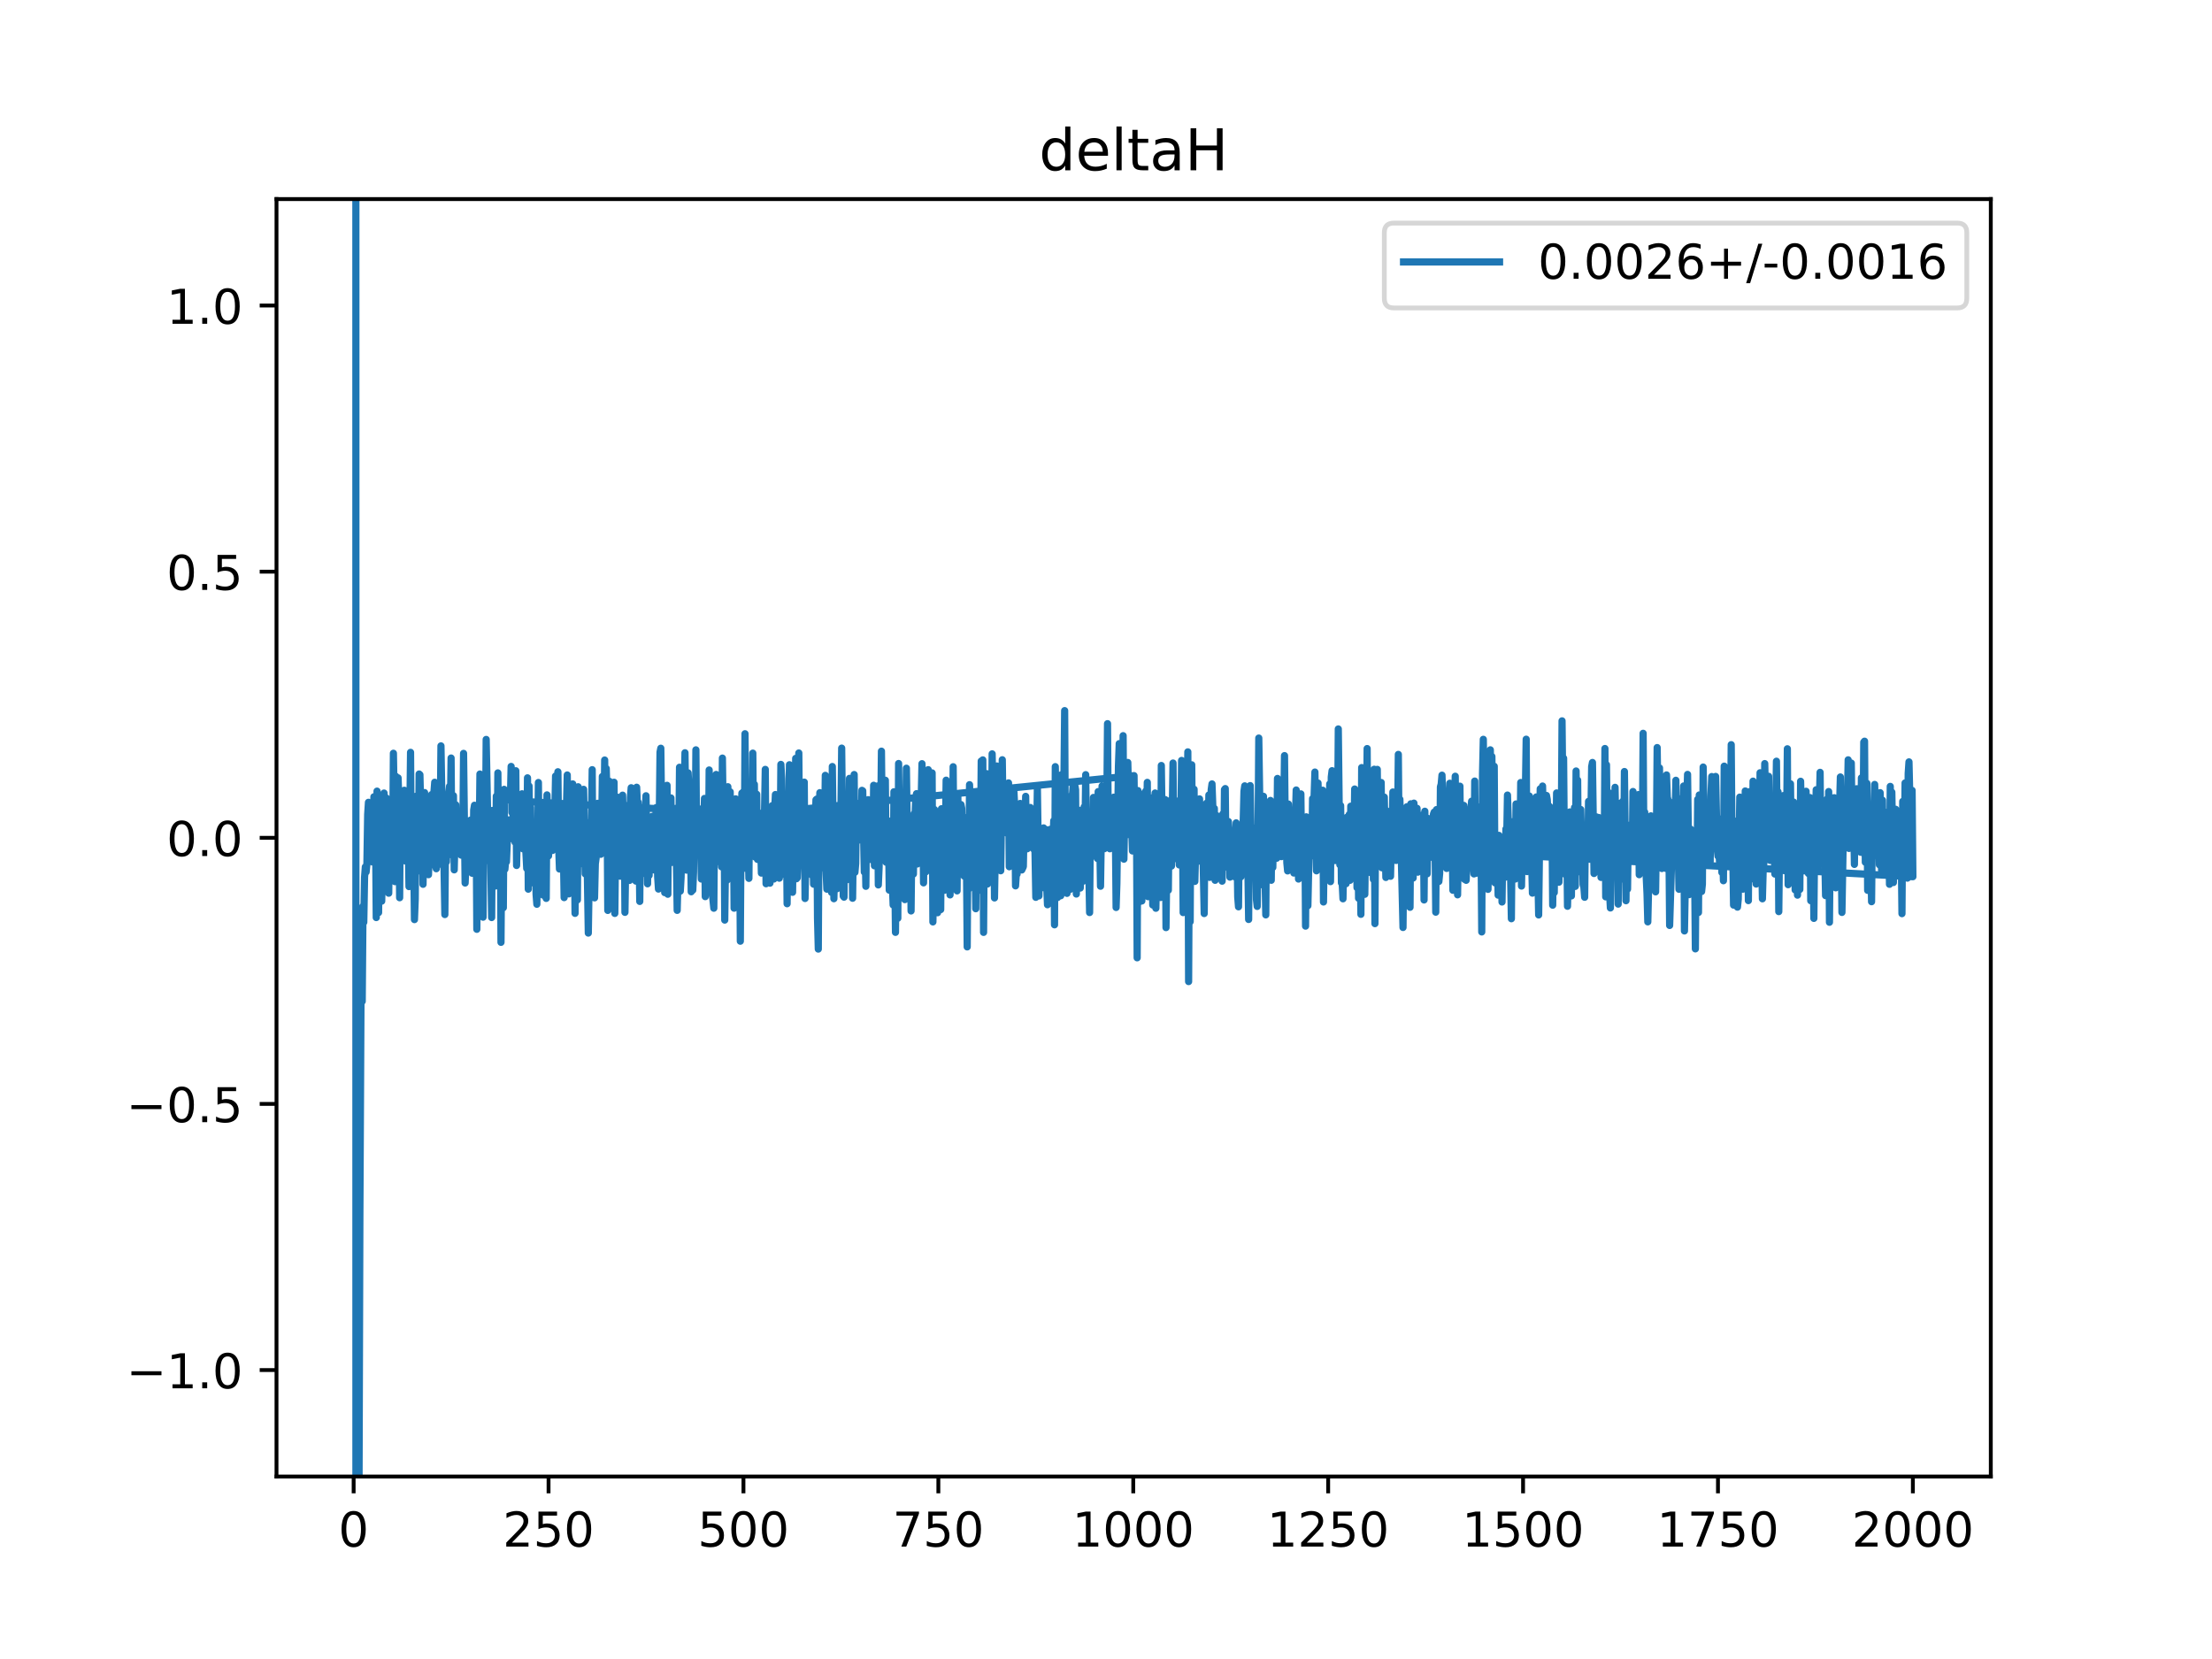 <?xml version="1.0" encoding="utf-8" standalone="no"?>
<!DOCTYPE svg PUBLIC "-//W3C//DTD SVG 1.1//EN"
  "http://www.w3.org/Graphics/SVG/1.1/DTD/svg11.dtd">
<!-- Created with matplotlib (https://matplotlib.org/) -->
<svg height="345.6pt" version="1.1" viewBox="0 0 460.8 345.6" width="460.8pt" xmlns="http://www.w3.org/2000/svg" xmlns:xlink="http://www.w3.org/1999/xlink">
 <defs>
  <style type="text/css">
*{stroke-linecap:butt;stroke-linejoin:round;}
  </style>
 </defs>
 <g id="figure_1">
  <g id="patch_1">
   <path d="M 0 345.6 
L 460.8 345.6 
L 460.8 0 
L 0 0 
z
" style="fill:#ffffff;"/>
  </g>
  <g id="axes_1">
   <g id="patch_2">
    <path d="M 57.6 307.584 
L 414.72 307.584 
L 414.72 41.472 
L 57.6 41.472 
z
" style="fill:#ffffff;"/>
   </g>
   <g id="matplotlib.axis_1">
    <g id="xtick_1">
     <g id="line2d_1">
      <defs>
       <path d="M 0 0 
L 0 3.5 
" id="mdd30f8995c" style="stroke:#000000;stroke-width:0.8;"/>
      </defs>
      <g>
       <use style="stroke:#000000;stroke-width:0.8;" x="73.67" xlink:href="#mdd30f8995c" y="307.584"/>
      </g>
     </g>
     <g id="text_1">
      <!-- 0 -->
      <defs>
       <path d="M 31.781 66.406 
Q 24.172 66.406 20.328 58.906 
Q 16.5 51.422 16.5 36.375 
Q 16.5 21.391 20.328 13.891 
Q 24.172 6.391 31.781 6.391 
Q 39.453 6.391 43.281 13.891 
Q 47.125 21.391 47.125 36.375 
Q 47.125 51.422 43.281 58.906 
Q 39.453 66.406 31.781 66.406 
z
M 31.781 74.219 
Q 44.047 74.219 50.516 64.516 
Q 56.984 54.828 56.984 36.375 
Q 56.984 17.969 50.516 8.266 
Q 44.047 -1.422 31.781 -1.422 
Q 19.531 -1.422 13.062 8.266 
Q 6.594 17.969 6.594 36.375 
Q 6.594 54.828 13.062 64.516 
Q 19.531 74.219 31.781 74.219 
z
" id="DejaVuSans-48"/>
      </defs>
      <g transform="translate(70.489 322.182)scale(0.1 -0.1)">
       <use xlink:href="#DejaVuSans-48"/>
      </g>
     </g>
    </g>
    <g id="xtick_2">
     <g id="line2d_2">
      <g>
       <use style="stroke:#000000;stroke-width:0.8;" x="114.272" xlink:href="#mdd30f8995c" y="307.584"/>
      </g>
     </g>
     <g id="text_2">
      <!-- 250 -->
      <defs>
       <path d="M 19.188 8.297 
L 53.609 8.297 
L 53.609 0 
L 7.328 0 
L 7.328 8.297 
Q 12.938 14.109 22.625 23.891 
Q 32.328 33.688 34.812 36.531 
Q 39.547 41.844 41.422 45.531 
Q 43.312 49.219 43.312 52.781 
Q 43.312 58.594 39.234 62.25 
Q 35.156 65.922 28.609 65.922 
Q 23.969 65.922 18.812 64.312 
Q 13.672 62.703 7.812 59.422 
L 7.812 69.391 
Q 13.766 71.781 18.938 73 
Q 24.125 74.219 28.422 74.219 
Q 39.75 74.219 46.484 68.547 
Q 53.219 62.891 53.219 53.422 
Q 53.219 48.922 51.531 44.891 
Q 49.859 40.875 45.406 35.406 
Q 44.188 33.984 37.641 27.219 
Q 31.109 20.453 19.188 8.297 
z
" id="DejaVuSans-50"/>
       <path d="M 10.797 72.906 
L 49.516 72.906 
L 49.516 64.594 
L 19.828 64.594 
L 19.828 46.734 
Q 21.969 47.469 24.109 47.828 
Q 26.266 48.188 28.422 48.188 
Q 40.625 48.188 47.75 41.5 
Q 54.891 34.812 54.891 23.391 
Q 54.891 11.625 47.562 5.094 
Q 40.234 -1.422 26.906 -1.422 
Q 22.312 -1.422 17.547 -0.641 
Q 12.797 0.141 7.719 1.703 
L 7.719 11.625 
Q 12.109 9.234 16.797 8.062 
Q 21.484 6.891 26.703 6.891 
Q 35.156 6.891 40.078 11.328 
Q 45.016 15.766 45.016 23.391 
Q 45.016 31 40.078 35.438 
Q 35.156 39.891 26.703 39.891 
Q 22.75 39.891 18.812 39.016 
Q 14.891 38.141 10.797 36.281 
z
" id="DejaVuSans-53"/>
      </defs>
      <g transform="translate(104.729 322.182)scale(0.1 -0.1)">
       <use xlink:href="#DejaVuSans-50"/>
       <use x="63.623" xlink:href="#DejaVuSans-53"/>
       <use x="127.246" xlink:href="#DejaVuSans-48"/>
      </g>
     </g>
    </g>
    <g id="xtick_3">
     <g id="line2d_3">
      <g>
       <use style="stroke:#000000;stroke-width:0.8;" x="154.875" xlink:href="#mdd30f8995c" y="307.584"/>
      </g>
     </g>
     <g id="text_3">
      <!-- 500 -->
      <g transform="translate(145.331 322.182)scale(0.1 -0.1)">
       <use xlink:href="#DejaVuSans-53"/>
       <use x="63.623" xlink:href="#DejaVuSans-48"/>
       <use x="127.246" xlink:href="#DejaVuSans-48"/>
      </g>
     </g>
    </g>
    <g id="xtick_4">
     <g id="line2d_4">
      <g>
       <use style="stroke:#000000;stroke-width:0.8;" x="195.477" xlink:href="#mdd30f8995c" y="307.584"/>
      </g>
     </g>
     <g id="text_4">
      <!-- 750 -->
      <defs>
       <path d="M 8.203 72.906 
L 55.078 72.906 
L 55.078 68.703 
L 28.609 0 
L 18.312 0 
L 43.219 64.594 
L 8.203 64.594 
z
" id="DejaVuSans-55"/>
      </defs>
      <g transform="translate(185.933 322.182)scale(0.1 -0.1)">
       <use xlink:href="#DejaVuSans-55"/>
       <use x="63.623" xlink:href="#DejaVuSans-53"/>
       <use x="127.246" xlink:href="#DejaVuSans-48"/>
      </g>
     </g>
    </g>
    <g id="xtick_5">
     <g id="line2d_5">
      <g>
       <use style="stroke:#000000;stroke-width:0.8;" x="236.079" xlink:href="#mdd30f8995c" y="307.584"/>
      </g>
     </g>
     <g id="text_5">
      <!-- 1000 -->
      <defs>
       <path d="M 12.406 8.297 
L 28.516 8.297 
L 28.516 63.922 
L 10.984 60.406 
L 10.984 69.391 
L 28.422 72.906 
L 38.281 72.906 
L 38.281 8.297 
L 54.391 8.297 
L 54.391 0 
L 12.406 0 
z
" id="DejaVuSans-49"/>
      </defs>
      <g transform="translate(223.354 322.182)scale(0.1 -0.1)">
       <use xlink:href="#DejaVuSans-49"/>
       <use x="63.623" xlink:href="#DejaVuSans-48"/>
       <use x="127.246" xlink:href="#DejaVuSans-48"/>
       <use x="190.869" xlink:href="#DejaVuSans-48"/>
      </g>
     </g>
    </g>
    <g id="xtick_6">
     <g id="line2d_6">
      <g>
       <use style="stroke:#000000;stroke-width:0.8;" x="276.681" xlink:href="#mdd30f8995c" y="307.584"/>
      </g>
     </g>
     <g id="text_6">
      <!-- 1250 -->
      <g transform="translate(263.956 322.182)scale(0.1 -0.1)">
       <use xlink:href="#DejaVuSans-49"/>
       <use x="63.623" xlink:href="#DejaVuSans-50"/>
       <use x="127.246" xlink:href="#DejaVuSans-53"/>
       <use x="190.869" xlink:href="#DejaVuSans-48"/>
      </g>
     </g>
    </g>
    <g id="xtick_7">
     <g id="line2d_7">
      <g>
       <use style="stroke:#000000;stroke-width:0.8;" x="317.283" xlink:href="#mdd30f8995c" y="307.584"/>
      </g>
     </g>
     <g id="text_7">
      <!-- 1500 -->
      <g transform="translate(304.558 322.182)scale(0.1 -0.1)">
       <use xlink:href="#DejaVuSans-49"/>
       <use x="63.623" xlink:href="#DejaVuSans-53"/>
       <use x="127.246" xlink:href="#DejaVuSans-48"/>
       <use x="190.869" xlink:href="#DejaVuSans-48"/>
      </g>
     </g>
    </g>
    <g id="xtick_8">
     <g id="line2d_8">
      <g>
       <use style="stroke:#000000;stroke-width:0.8;" x="357.885" xlink:href="#mdd30f8995c" y="307.584"/>
      </g>
     </g>
     <g id="text_8">
      <!-- 1750 -->
      <g transform="translate(345.16 322.182)scale(0.1 -0.1)">
       <use xlink:href="#DejaVuSans-49"/>
       <use x="63.623" xlink:href="#DejaVuSans-55"/>
       <use x="127.246" xlink:href="#DejaVuSans-53"/>
       <use x="190.869" xlink:href="#DejaVuSans-48"/>
      </g>
     </g>
    </g>
    <g id="xtick_9">
     <g id="line2d_9">
      <g>
       <use style="stroke:#000000;stroke-width:0.8;" x="398.487" xlink:href="#mdd30f8995c" y="307.584"/>
      </g>
     </g>
     <g id="text_9">
      <!-- 2000 -->
      <g transform="translate(385.762 322.182)scale(0.1 -0.1)">
       <use xlink:href="#DejaVuSans-50"/>
       <use x="63.623" xlink:href="#DejaVuSans-48"/>
       <use x="127.246" xlink:href="#DejaVuSans-48"/>
       <use x="190.869" xlink:href="#DejaVuSans-48"/>
      </g>
     </g>
    </g>
   </g>
   <g id="matplotlib.axis_2">
    <g id="ytick_1">
     <g id="line2d_10">
      <defs>
       <path d="M 0 0 
L -3.5 0 
" id="me26373d9a5" style="stroke:#000000;stroke-width:0.8;"/>
      </defs>
      <g>
       <use style="stroke:#000000;stroke-width:0.8;" x="57.6" xlink:href="#me26373d9a5" y="285.408"/>
      </g>
     </g>
     <g id="text_10">
      <!-- −1.0 -->
      <defs>
       <path d="M 10.594 35.5 
L 73.188 35.5 
L 73.188 27.203 
L 10.594 27.203 
z
" id="DejaVuSans-8722"/>
       <path d="M 10.688 12.406 
L 21 12.406 
L 21 0 
L 10.688 0 
z
" id="DejaVuSans-46"/>
      </defs>
      <g transform="translate(26.317 289.207)scale(0.1 -0.1)">
       <use xlink:href="#DejaVuSans-8722"/>
       <use x="83.789" xlink:href="#DejaVuSans-49"/>
       <use x="147.412" xlink:href="#DejaVuSans-46"/>
       <use x="179.199" xlink:href="#DejaVuSans-48"/>
      </g>
     </g>
    </g>
    <g id="ytick_2">
     <g id="line2d_11">
      <g>
       <use style="stroke:#000000;stroke-width:0.8;" x="57.6" xlink:href="#me26373d9a5" y="229.968"/>
      </g>
     </g>
     <g id="text_11">
      <!-- −0.5 -->
      <g transform="translate(26.317 233.767)scale(0.1 -0.1)">
       <use xlink:href="#DejaVuSans-8722"/>
       <use x="83.789" xlink:href="#DejaVuSans-48"/>
       <use x="147.412" xlink:href="#DejaVuSans-46"/>
       <use x="179.199" xlink:href="#DejaVuSans-53"/>
      </g>
     </g>
    </g>
    <g id="ytick_3">
     <g id="line2d_12">
      <g>
       <use style="stroke:#000000;stroke-width:0.8;" x="57.6" xlink:href="#me26373d9a5" y="174.528"/>
      </g>
     </g>
     <g id="text_12">
      <!-- 0.0 -->
      <g transform="translate(34.697 178.327)scale(0.1 -0.1)">
       <use xlink:href="#DejaVuSans-48"/>
       <use x="63.623" xlink:href="#DejaVuSans-46"/>
       <use x="95.41" xlink:href="#DejaVuSans-48"/>
      </g>
     </g>
    </g>
    <g id="ytick_4">
     <g id="line2d_13">
      <g>
       <use style="stroke:#000000;stroke-width:0.8;" x="57.6" xlink:href="#me26373d9a5" y="119.088"/>
      </g>
     </g>
     <g id="text_13">
      <!-- 0.5 -->
      <g transform="translate(34.697 122.887)scale(0.1 -0.1)">
       <use xlink:href="#DejaVuSans-48"/>
       <use x="63.623" xlink:href="#DejaVuSans-46"/>
       <use x="95.41" xlink:href="#DejaVuSans-53"/>
      </g>
     </g>
    </g>
    <g id="ytick_5">
     <g id="line2d_14">
      <g>
       <use style="stroke:#000000;stroke-width:0.8;" x="57.6" xlink:href="#me26373d9a5" y="63.648"/>
      </g>
     </g>
     <g id="text_14">
      <!-- 1.0 -->
      <g transform="translate(34.697 67.447)scale(0.1 -0.1)">
       <use xlink:href="#DejaVuSans-49"/>
       <use x="63.623" xlink:href="#DejaVuSans-46"/>
       <use x="95.41" xlink:href="#DejaVuSans-48"/>
      </g>
     </g>
    </g>
   </g>
   <g id="line2d_15">
    <path clip-path="url(#p670edfc80f)" d="M 74.134 -1 
L 74.146 346.6 
M 74.675 346.6 
L 74.97 252.919 
L 75.294 189.933 
L 75.457 208.602 
L 75.619 188.786 
L 75.782 192.121 
L 75.944 182.757 
L 76.106 180.58 
L 76.269 181.662 
L 76.431 180.03 
L 76.594 169.663 
L 76.756 167.137 
L 76.918 175.449 
L 77.243 171.784 
L 77.406 171.055 
L 77.568 179.552 
L 77.731 175.04 
L 77.893 165.985 
L 78.055 173.037 
L 78.218 171.375 
L 78.38 191.144 
L 78.543 164.808 
L 78.867 190.11 
L 79.03 170.811 
L 79.192 172.307 
L 79.355 166.038 
L 79.517 187.729 
L 80.004 165.207 
L 80.329 183.307 
L 80.491 166.242 
L 80.654 183.564 
L 80.816 171.523 
L 80.979 186.072 
L 81.141 172.574 
L 81.304 180.421 
L 81.466 177.674 
L 81.628 169.804 
L 81.791 177.96 
L 81.953 156.916 
L 82.116 166.76 
L 82.278 183.66 
L 82.44 161.708 
L 82.603 174.31 
L 82.765 175.636 
L 82.928 162.043 
L 83.09 166.802 
L 83.252 187.015 
L 83.415 165.286 
L 83.577 172.709 
L 83.74 171.801 
L 83.902 178.785 
L 84.064 174.247 
L 84.227 164.626 
L 84.389 179.344 
L 84.552 173.246 
L 84.714 177.288 
L 84.877 172.035 
L 85.039 175.011 
L 85.201 184.694 
L 85.526 156.727 
L 85.689 181.073 
L 85.851 175.738 
L 86.013 179.856 
L 86.176 177.937 
L 86.338 191.568 
L 86.501 187.288 
L 86.663 165.875 
L 87.15 181.44 
L 87.313 161.239 
L 87.475 161.386 
L 87.637 167.902 
L 87.8 180.573 
L 87.962 166.854 
L 88.125 184.217 
L 88.449 165.107 
L 88.612 176.716 
L 88.774 176.807 
L 88.937 178.069 
L 89.099 169.131 
L 89.262 182.214 
L 89.586 172.712 
L 89.749 179.468 
L 89.911 165.522 
L 90.074 169.045 
L 90.236 180.181 
L 90.398 165.052 
L 90.561 162.958 
L 90.723 165.715 
L 90.886 180.971 
L 91.048 177.467 
L 91.21 180.203 
L 91.373 169.996 
L 91.535 174.219 
L 91.698 171.736 
L 91.86 155.381 
L 92.185 173.848 
L 92.347 171.834 
L 92.672 190.517 
L 92.835 172.075 
L 92.997 179.525 
L 93.159 171.83 
L 93.322 177.989 
L 93.484 165.342 
L 93.647 163.799 
L 93.809 169.823 
L 93.971 157.911 
L 94.134 178.094 
L 94.459 165.751 
L 94.621 181.204 
L 94.946 167.657 
L 95.108 173.226 
L 95.271 174.818 
L 95.433 172.586 
L 95.595 176.462 
L 95.758 171.796 
L 96.083 178.145 
L 96.245 174.332 
L 96.408 174.716 
L 96.57 156.943 
L 96.895 183.948 
L 97.22 176.631 
L 97.382 173.402 
L 97.544 173.202 
L 97.707 180.484 
L 97.869 178.154 
L 98.032 170.839 
L 98.194 173.901 
L 98.356 181.914 
L 98.519 181.115 
L 98.681 168.725 
L 98.844 167.747 
L 99.006 174.714 
L 99.168 168.003 
L 99.331 193.589 
L 99.493 173.138 
L 99.656 171.713 
L 99.818 175.769 
L 99.98 161.245 
L 100.305 185.078 
L 100.468 180.61 
L 100.63 191.069 
L 100.793 171.196 
L 100.955 171.008 
L 101.117 175.994 
L 101.28 154.038 
L 101.605 170.863 
L 101.767 169.366 
L 101.929 179.402 
L 102.092 170.201 
L 102.417 191.139 
L 102.579 168.829 
L 102.904 179.14 
L 103.066 172.866 
L 103.229 184.563 
L 103.391 165.856 
L 103.553 178.537 
L 103.716 161.011 
L 103.878 179.451 
L 104.041 184.057 
L 104.203 166.172 
L 104.366 196.304 
L 104.528 175.157 
L 104.69 177.853 
L 104.853 189.093 
L 105.015 164.435 
L 105.178 181.083 
L 105.34 179.281 
L 105.502 179.53 
L 105.827 171.755 
L 105.99 170.8 
L 106.152 174.723 
L 236.241 161.577 
L 236.404 175.702 
L 236.566 175.569 
L 236.728 164.728 
L 236.891 199.529 
L 237.053 164.688 
L 237.378 187.855 
L 237.54 174.36 
L 237.703 187.341 
L 237.865 187.688 
L 238.19 165.374 
L 238.353 172.824 
L 238.677 164.813 
L 238.84 171.636 
L 239.002 162.982 
L 239.165 186.796 
L 239.489 177.501 
L 239.652 186.505 
L 239.814 181.304 
L 239.977 171.383 
L 240.139 188.531 
L 240.301 166.051 
L 240.464 178.393 
L 240.626 165.198 
L 240.789 189.207 
L 241.113 172.807 
L 241.438 182.992 
L 241.601 167.308 
L 241.763 186.96 
L 241.926 159.465 
L 242.25 183.482 
L 242.413 183.587 
L 242.575 180.709 
L 242.738 166.57 
L 242.9 193.237 
L 243.062 180.538 
L 243.225 185.188 
L 243.387 185.442 
L 243.55 169.788 
L 243.712 166.796 
L 243.874 167.908 
L 244.037 180.42 
L 244.362 158.952 
L 244.524 177.07 
L 244.686 176.192 
L 244.849 169.113 
L 245.011 176.878 
L 245.174 178.938 
L 245.336 166.881 
L 245.661 180.18 
L 245.823 178.886 
L 245.986 172.369 
L 246.148 158.414 
L 246.311 168.354 
L 246.473 190.112 
L 246.635 172.631 
L 246.798 185.314 
L 246.96 186.264 
L 247.123 168.55 
L 247.285 168.32 
L 247.447 156.628 
L 247.61 204.48 
L 247.772 171.375 
L 247.935 192.004 
L 248.097 160.674 
L 248.259 159.321 
L 248.422 177.497 
L 248.747 164.415 
L 248.909 183.614 
L 249.071 177.155 
L 249.234 178.921 
L 249.396 168.522 
L 249.559 179.422 
L 249.884 166.422 
L 250.046 171.916 
L 250.208 169.899 
L 250.371 177.096 
L 250.533 174.618 
L 250.858 190.307 
L 251.02 170.668 
L 251.345 167.324 
L 251.508 169.161 
L 251.67 174.867 
L 251.832 165.607 
L 251.995 182.774 
L 252.32 164.508 
L 252.482 163.305 
L 252.807 172.254 
L 252.969 168.406 
L 253.132 183.383 
L 253.457 169.907 
L 253.619 177.146 
L 253.781 178.016 
L 253.944 176.785 
L 254.106 173.261 
L 254.431 176.18 
L 254.593 183.565 
L 254.756 169.534 
L 254.918 180.79 
L 255.081 164.471 
L 255.243 164.275 
L 255.405 179.645 
L 255.568 174.392 
L 255.73 177.474 
L 255.893 171.138 
L 256.055 173.191 
L 256.217 182.724 
L 256.38 174.172 
L 256.542 175.656 
L 256.705 178.472 
L 256.867 174.497 
L 257.029 175.703 
L 257.192 182.645 
L 257.354 179.005 
L 257.517 171.415 
L 257.679 175.257 
L 257.842 186.862 
L 258.004 188.905 
L 258.166 172.603 
L 258.491 182.666 
L 258.654 174.474 
L 258.816 177.861 
L 259.141 164.837 
L 259.303 163.708 
L 259.466 165.593 
L 259.628 175.071 
L 259.79 169.354 
L 260.115 191.542 
L 260.278 168.985 
L 260.44 163.655 
L 260.765 182.719 
L 260.927 172.79 
L 261.09 172.481 
L 261.415 178.733 
L 261.577 177.58 
L 261.739 187.398 
L 261.902 188.825 
L 262.064 176.459 
L 262.227 153.75 
L 262.551 174.393 
L 262.714 171.746 
L 262.876 183.907 
L 263.039 184.346 
L 263.201 165.885 
L 263.688 190.585 
L 263.851 167.881 
L 264.013 167.651 
L 264.175 179.73 
L 264.5 172.902 
L 264.663 166.75 
L 264.825 183.378 
L 264.988 168.638 
L 265.15 180.703 
L 265.312 172.544 
L 265.475 172.705 
L 265.637 168.824 
L 265.962 178.783 
L 266.124 162.165 
L 266.287 171.667 
L 266.449 170.282 
L 266.612 174.834 
L 266.774 164.09 
L 266.936 178.453 
L 267.099 170.401 
L 267.261 174.416 
L 267.424 169.76 
L 267.586 157.409 
L 267.748 173.441 
L 267.911 169.147 
L 268.073 179.73 
L 268.236 181.429 
L 268.398 167.499 
L 268.723 176.109 
L 268.885 177.23 
L 269.048 177.494 
L 269.21 175.526 
L 269.373 176.57 
L 269.535 181.871 
L 270.022 164.572 
L 270.347 173.439 
L 270.509 183.123 
L 270.672 170.23 
L 270.834 173.961 
L 270.997 165.381 
L 271.159 180.484 
L 271.321 174.147 
L 271.484 174.494 
L 271.646 180.947 
L 271.809 170.274 
L 271.971 192.931 
L 272.133 170.161 
L 272.296 171.512 
L 272.458 188.673 
L 272.783 173.428 
L 272.946 174.48 
L 273.108 174.695 
L 273.27 178.289 
L 273.433 166.373 
L 273.595 170.595 
L 273.92 160.833 
L 274.245 181.409 
L 274.407 175.946 
L 274.57 163.126 
L 274.732 171.128 
L 274.894 172.609 
L 275.057 176.336 
L 275.219 166.489 
L 275.382 172.005 
L 275.544 164.621 
L 275.706 187.902 
L 275.869 175.742 
L 276.031 174.295 
L 276.356 180.762 
L 276.519 168.491 
L 276.681 167.643 
L 276.843 176.023 
L 277.006 163.307 
L 277.168 183.662 
L 277.331 161.858 
L 277.493 160.546 
L 277.655 164.06 
L 277.818 161.274 
L 278.143 179.271 
L 278.467 170.174 
L 278.63 173.627 
L 278.792 151.855 
L 279.117 180.15 
L 279.279 167.819 
L 279.442 183.93 
L 279.604 183.965 
L 279.767 187.236 
L 279.929 178.803 
L 280.091 180.806 
L 280.254 170.846 
L 280.416 184.088 
L 280.579 170.256 
L 280.741 174.317 
L 280.904 173.036 
L 281.066 169.684 
L 281.228 183.39 
L 281.391 167.943 
L 281.553 181.091 
L 282.04 176.722 
L 282.203 164.366 
L 282.365 172.77 
L 282.528 164.861 
L 282.69 184.913 
L 282.852 167.817 
L 283.015 187.125 
L 283.177 165.33 
L 283.502 190.472 
L 283.664 159.901 
L 283.827 175.75 
L 283.989 164.323 
L 284.314 186.301 
L 284.477 174.736 
L 284.639 174.833 
L 284.801 155.938 
L 284.964 179.559 
L 285.126 173.2 
L 285.451 181.767 
L 285.613 173.924 
L 285.776 178.601 
L 285.938 164.076 
L 286.101 183.185 
L 286.263 160.249 
L 286.425 192.409 
L 286.588 167.853 
L 286.75 175.616 
L 286.913 160.279 
L 287.075 176.064 
L 287.4 167.943 
L 287.562 175.089 
L 287.725 163.003 
L 287.887 180.781 
L 288.05 174.611 
L 288.212 179.753 
L 288.374 166.056 
L 288.699 182.79 
L 288.862 168.91 
L 289.024 177.127 
L 289.186 170.1 
L 289.349 180.903 
L 289.511 180.926 
L 289.674 182.547 
L 289.836 174.38 
L 289.998 174.843 
L 290.161 164.989 
L 290.323 165.493 
L 290.648 174.659 
L 290.81 179.25 
L 291.135 172.182 
L 291.298 157.157 
L 291.46 175.774 
L 291.622 166.507 
L 292.272 193.213 
L 292.435 176.73 
L 292.597 183.214 
L 292.759 171.118 
L 292.922 181.548 
L 293.084 168.058 
L 293.247 173.218 
L 293.409 168.248 
L 293.571 170.15 
L 293.734 189.009 
L 293.896 167.447 
L 294.059 180.292 
L 294.221 176.461 
L 294.383 182.913 
L 294.546 167.307 
L 294.871 179.404 
L 295.033 179.146 
L 295.195 168.387 
L 295.358 181.689 
L 295.52 178.945 
L 295.683 171.578 
L 295.845 177.29 
L 296.008 171.705 
L 296.17 178.933 
L 296.495 169.661 
L 296.657 187.476 
L 296.82 168.997 
L 296.982 179.721 
L 297.144 171.202 
L 297.307 182.03 
L 297.469 170.49 
L 297.632 177.647 
L 297.956 173.791 
L 298.119 176.806 
L 298.281 170.862 
L 298.444 178.633 
L 298.606 169.609 
L 298.768 169.177 
L 298.931 173.537 
L 299.093 190.022 
L 299.256 168.653 
L 299.418 179.877 
L 299.743 183.628 
L 299.905 181.949 
L 300.068 163.92 
L 300.23 163.341 
L 300.393 161.482 
L 300.717 171.511 
L 300.88 175.39 
L 301.042 175.412 
L 301.205 170.903 
L 301.367 180.913 
L 301.529 179.862 
L 301.692 169.678 
L 301.854 167.862 
L 302.017 163.168 
L 302.341 178.194 
L 302.504 174.859 
L 302.666 185.465 
L 303.153 161.702 
L 303.316 176.138 
L 303.478 164.946 
L 303.641 186.409 
L 303.803 174.041 
L 303.966 181.9 
L 304.128 163.776 
L 304.29 178.276 
L 304.453 179.055 
L 304.615 171.121 
L 304.778 180.152 
L 304.94 167.777 
L 305.102 183.192 
L 305.265 171.462 
L 305.427 183.384 
L 305.59 179.446 
L 305.914 169.374 
L 306.077 168.618 
L 306.239 178.197 
L 306.402 168.78 
L 306.564 166.902 
L 306.889 179.544 
L 307.051 182.053 
L 307.214 162.709 
L 307.376 178.504 
L 307.539 181.912 
L 307.701 177.317 
L 307.863 176.001 
L 308.026 175.601 
L 308.351 168.041 
L 308.513 174.468 
L 308.675 194.141 
L 308.838 161.127 
L 309 154.014 
L 309.163 167.013 
L 309.325 162.856 
L 309.65 176.769 
L 309.812 178.647 
L 309.975 185.269 
L 310.462 156.204 
L 310.624 167.921 
L 310.787 157.588 
L 310.949 173.986 
L 311.112 178.137 
L 311.274 159.626 
L 311.436 183.919 
L 311.599 175.333 
L 311.761 180.13 
L 311.924 175.131 
L 312.086 186.47 
L 312.248 174.022 
L 312.411 186.533 
L 312.573 186.343 
L 312.736 179.351 
L 312.898 187.905 
L 313.06 176.46 
L 313.223 182.438 
L 313.385 174.372 
L 313.548 182.752 
L 313.71 172.692 
L 313.872 174.827 
L 314.035 165.626 
L 314.36 176.012 
L 314.522 173.006 
L 314.847 191.387 
L 315.009 172.841 
L 315.172 178.543 
L 315.334 171.106 
L 315.497 182.812 
L 315.659 183.121 
L 315.821 167.48 
L 315.984 181.582 
L 316.146 168.063 
L 316.309 173.824 
L 316.471 167.304 
L 316.633 177.052 
L 316.796 163.013 
L 316.958 184.584 
L 317.283 165.739 
L 317.608 175.456 
L 317.933 153.991 
L 318.095 181.567 
L 318.257 179.648 
L 318.42 179.233 
L 318.582 165.822 
L 318.745 167.405 
L 318.907 177.773 
L 319.07 179.093 
L 319.232 186.056 
L 319.394 171.834 
L 319.557 167.939 
L 319.882 177.105 
L 320.044 166.021 
L 320.531 190.601 
L 320.856 164.326 
L 321.181 169.518 
L 321.343 163.744 
L 321.668 177.575 
L 321.83 175.712 
L 321.993 176.046 
L 322.155 165.709 
L 322.318 166.56 
L 322.48 169.064 
L 322.643 168.034 
L 322.805 168 
L 322.967 168.764 
L 323.13 178.416 
L 323.292 169.829 
L 323.455 188.567 
L 323.617 174.587 
L 323.779 185.939 
L 323.942 169.634 
L 324.104 177.881 
L 324.267 165.187 
L 324.429 179.797 
L 324.591 178.135 
L 324.754 183.778 
L 324.916 167.936 
L 325.079 177.332 
L 325.241 173.237 
L 325.403 150.169 
L 325.566 166.477 
L 325.728 157.949 
L 325.891 177.568 
L 326.053 182.145 
L 326.216 172.836 
L 326.378 173.764 
L 326.54 188.792 
L 327.028 169.137 
L 327.19 174.463 
L 327.352 186.638 
L 327.515 171.02 
L 327.677 172.679 
L 327.84 181.816 
L 328.002 168.221 
L 328.164 184.654 
L 328.327 160.612 
L 328.489 173.884 
L 328.652 162.517 
L 328.814 181.613 
L 328.976 173.686 
L 329.139 175.824 
L 329.301 168.634 
L 329.464 174.993 
L 329.626 176.532 
L 329.788 184.254 
L 329.951 184.795 
L 330.113 186.919 
L 330.276 172.132 
L 330.601 178.294 
L 330.763 178.837 
L 330.925 166.939 
L 331.088 168.648 
L 331.25 175.349 
L 331.413 169.926 
L 331.575 159.68 
L 331.737 158.836 
L 332.062 181.965 
L 332.225 171.689 
L 332.387 173.888 
L 332.549 170.169 
L 332.712 177.931 
L 332.874 178.04 
L 333.037 170.297 
L 333.199 175.397 
L 333.361 173.411 
L 333.524 182.783 
L 333.686 174.832 
L 333.849 173.614 
L 334.011 180.896 
L 334.174 180.589 
L 334.336 155.927 
L 334.498 186.829 
L 334.661 159.314 
L 334.823 176.551 
L 334.986 173.069 
L 335.148 165.128 
L 335.31 186.16 
L 335.473 189.145 
L 335.798 165.639 
L 335.96 182.281 
L 336.447 164.015 
L 336.61 173.09 
L 336.772 174.886 
L 336.934 168.353 
L 337.097 188.344 
L 337.259 168.987 
L 337.422 167.357 
L 337.584 183.182 
L 337.747 182.325 
L 338.071 166.898 
L 338.234 179.547 
L 338.396 160.722 
L 338.721 187.636 
L 338.883 171.999 
L 339.046 185.228 
L 339.208 172.689 
L 339.371 178.743 
L 339.533 171.891 
L 339.695 179.099 
L 339.858 172.983 
L 340.02 177.972 
L 340.183 164.885 
L 340.345 175.685 
L 340.507 167.917 
L 340.832 178.286 
L 340.995 172.493 
L 341.157 177.691 
L 341.319 165.526 
L 341.482 182.216 
L 341.644 176.913 
L 341.807 166.849 
L 342.132 174.705 
L 342.294 152.759 
L 342.456 177.347 
L 342.619 169.179 
L 342.944 182.8 
L 343.106 186.182 
L 343.268 192.041 
L 343.431 184.969 
L 343.593 182.772 
L 343.918 169.955 
L 344.08 175.479 
L 344.243 176.364 
L 344.405 181.127 
L 344.568 180.092 
L 344.73 180.297 
L 344.892 185.788 
L 345.055 174.823 
L 345.217 155.731 
L 345.542 177.594 
L 345.705 159.972 
L 345.867 178.023 
L 346.029 173.38 
L 346.192 180.927 
L 346.354 171.975 
L 346.517 174.144 
L 346.679 171.145 
L 346.841 179.191 
L 347.004 180.895 
L 347.166 161.433 
L 347.329 166.076 
L 347.491 166.678 
L 347.653 174.591 
L 347.816 192.788 
L 348.303 176.953 
L 348.465 174.346 
L 348.628 167.118 
L 348.79 172.306 
L 348.953 170.946 
L 349.115 162.548 
L 349.278 175.174 
L 349.44 169.868 
L 349.765 185.253 
L 349.927 173.916 
L 350.09 177.169 
L 350.252 176.247 
L 350.414 166.246 
L 350.577 171.618 
L 350.739 163.731 
L 350.902 193.931 
L 351.389 166.993 
L 351.551 161.323 
L 351.876 186.363 
L 352.201 172.727 
L 352.363 179.865 
L 352.526 178.135 
L 352.688 180.959 
L 352.85 179.676 
L 353.013 180.219 
L 353.175 197.665 
L 353.338 175.855 
L 353.5 184.109 
L 353.663 166.522 
L 353.825 190.089 
L 353.987 165.609 
L 354.15 171.156 
L 354.312 169.739 
L 354.475 185.72 
L 354.637 184.188 
L 354.799 159.79 
L 355.124 179.294 
L 355.287 179.927 
L 355.611 176.11 
L 355.774 177.563 
L 355.936 170.382 
L 356.099 179.189 
L 356.261 179.466 
L 356.423 165.764 
L 356.586 161.773 
L 356.748 170.895 
L 356.911 163.044 
L 357.073 173.889 
L 357.236 173.485 
L 357.398 161.749 
L 357.723 176.746 
L 357.885 178.34 
L 358.048 176.526 
L 358.21 179.553 
L 358.372 171.977 
L 358.535 170.61 
L 358.697 181.741 
L 358.86 177.084 
L 359.022 183.473 
L 359.184 159.603 
L 359.347 177.794 
L 359.672 170.336 
L 359.834 180.159 
L 359.996 178.674 
L 360.159 178.49 
L 360.321 168.35 
L 360.484 174.071 
L 360.646 155.128 
L 360.809 175.426 
L 360.971 177.845 
L 361.133 188.548 
L 361.296 171.025 
L 361.458 184.549 
L 361.621 177.231 
L 361.783 176.52 
L 361.945 188.974 
L 362.108 187.335 
L 362.433 166.053 
L 362.595 172.538 
L 362.757 171.954 
L 362.92 168.363 
L 363.082 185.229 
L 363.407 179.491 
L 363.569 164.773 
L 363.894 184.541 
L 364.057 173.403 
L 364.219 187.614 
L 364.381 164.93 
L 364.706 180.423 
L 364.869 183.095 
L 365.031 179.92 
L 365.194 162.728 
L 365.356 173.719 
L 365.681 164.833 
L 365.843 184.161 
L 366.168 176.49 
L 366.33 181.29 
L 366.493 176.924 
L 366.655 160.978 
L 367.142 187.237 
L 367.305 181.094 
L 367.467 179.594 
L 367.63 159.07 
L 367.954 174.178 
L 368.117 174.644 
L 368.279 172.558 
L 368.442 161.718 
L 368.604 178.432 
L 368.767 179.24 
L 368.929 173.214 
L 369.091 176.788 
L 369.416 170.14 
L 369.741 182.084 
L 370.066 158.575 
L 370.228 175.327 
L 370.391 164.941 
L 370.553 189.903 
L 370.715 175.503 
L 370.878 176.282 
L 371.04 169.268 
L 371.203 178.246 
L 371.527 165.727 
L 371.69 181.369 
L 371.852 180.13 
L 372.015 165.767 
L 372.177 172.121 
L 372.34 155.986 
L 372.502 184.3 
L 372.664 181.17 
L 372.989 163.272 
L 373.152 176.943 
L 373.314 178.035 
L 373.476 168.669 
L 373.639 167.081 
L 373.801 169.475 
L 373.964 185.393 
L 374.126 184.718 
L 374.288 173.122 
L 374.451 186.474 
L 374.613 171.459 
L 374.776 168.048 
L 374.938 185.29 
L 375.1 162.752 
L 375.425 176.749 
L 375.588 168.104 
L 375.75 179.802 
L 375.912 173.621 
L 376.075 180.642 
L 376.237 164.839 
L 376.4 181.263 
L 376.562 166.307 
L 376.725 181.967 
L 376.887 176.679 
L 377.049 166.147 
L 377.212 187.636 
L 377.537 169.171 
L 377.699 174.742 
L 377.861 191.316 
L 378.024 174.805 
L 378.186 172.487 
L 378.349 164.517 
L 378.511 179.367 
L 378.673 181.128 
L 379.161 160.892 
L 379.323 177.988 
L 379.485 168.247 
L 379.648 179.197 
L 379.973 169.887 
L 380.298 186.578 
L 380.622 166.457 
L 380.785 179.591 
L 380.947 164.893 
L 381.11 192.124 
L 381.272 173.798 
L 381.434 179.749 
L 381.597 181.27 
L 381.759 172.117 
L 381.922 172.707 
L 382.084 166.173 
L 382.409 184.953 
L 382.571 175.496 
L 382.734 173.596 
L 382.896 167.323 
L 383.058 170.706 
L 383.221 167.9 
L 383.383 161.858 
L 383.708 190.074 
L 384.033 171.777 
L 384.195 171.096 
L 384.358 164.932 
L 384.52 172.475 
L 384.683 165.436 
L 384.845 167.171 
L 385.007 158.286 
L 385.17 176.742 
L 385.332 176.45 
L 385.495 174.113 
L 385.657 158.959 
L 385.819 171.967 
L 385.982 172.05 
L 386.144 170.624 
L 386.307 180.069 
L 386.469 166.682 
L 386.631 177.104 
L 386.794 164.306 
L 386.956 174.788 
L 387.119 174.481 
L 387.281 173.084 
L 387.443 168.548 
L 387.606 177.535 
L 387.768 162.045 
L 387.931 177.594 
L 388.093 174.469 
L 388.256 154.604 
L 388.418 154.403 
L 388.58 179.622 
L 388.743 174.58 
L 388.905 163.178 
L 389.068 185.478 
L 389.23 171.111 
L 389.555 176.185 
L 389.717 177.608 
L 389.88 187.841 
L 390.042 172.183 
L 390.367 169.51 
L 390.529 163.415 
L 390.854 178.216 
L 391.016 170.251 
L 391.179 178.177 
L 391.341 170.455 
L 391.504 180.148 
L 391.666 165.126 
L 391.829 178.789 
L 391.991 181.547 
L 392.153 166.689 
L 392.316 181.058 
L 392.478 169.058 
L 392.803 176.25 
L 392.965 176.785 
L 393.128 171.936 
L 393.453 169.673 
L 393.615 184.217 
L 393.777 163.818 
L 393.94 183.065 
L 394.102 165.022 
L 394.427 183.85 
L 394.589 173.597 
L 394.752 173.207 
L 394.914 168.592 
L 395.077 181.722 
L 395.239 171.546 
L 395.564 180.628 
L 395.726 169.566 
L 395.889 175.456 
L 396.051 176.064 
L 396.214 190.33 
L 396.376 166.948 
L 396.701 179.605 
L 396.863 163.101 
L 397.026 180.019 
L 397.188 167.703 
L 397.35 182.93 
L 397.513 161.112 
L 397.675 158.714 
L 397.838 165.652 
L 398 165.537 
L 398.162 171.22 
L 398.325 164.648 
L 398.487 182.633 
L 106.314 166.808 
L 106.477 159.661 
L 106.639 169.248 
L 106.802 168.922 
L 106.964 170.876 
L 107.126 167 
L 107.289 175.432 
L 107.451 160.56 
L 107.614 180.294 
L 107.939 165.69 
L 108.101 173.777 
L 108.263 174.992 
L 108.426 167.574 
L 108.588 169.661 
L 108.751 165.358 
L 108.913 176.813 
L 109.075 175.178 
L 109.238 171.335 
L 109.725 180.918 
L 109.887 162.038 
L 110.05 185.23 
L 110.212 163.74 
L 110.375 175.656 
L 110.537 168.195 
L 110.699 183.914 
L 110.862 180.749 
L 111.024 173.522 
L 111.349 180.573 
L 111.511 173.18 
L 111.674 186.272 
L 111.836 188.373 
L 112.161 163.009 
L 112.324 184.168 
L 112.486 167.593 
L 112.648 179.594 
L 112.811 170.284 
L 112.973 172.224 
L 113.136 186.472 
L 113.298 178.937 
L 113.46 176.874 
L 113.623 168.188 
L 113.785 187.153 
L 113.948 165.589 
L 114.272 178.306 
L 114.435 172.09 
L 114.597 177.192 
L 114.922 171.373 
L 115.084 177.172 
L 115.247 167.988 
L 115.409 168.418 
L 115.572 170.038 
L 115.734 161.658 
L 115.897 175.661 
L 116.059 162.432 
L 116.221 160.772 
L 116.384 176.404 
L 116.546 181.031 
L 116.709 179.46 
L 117.196 168.202 
L 117.521 186.988 
L 117.683 169.476 
L 117.845 174.791 
L 118.17 161.442 
L 118.495 186.214 
L 118.657 165.412 
L 118.82 175.05 
L 118.982 164.306 
L 119.145 181.534 
L 119.307 163.303 
L 119.47 183.465 
L 119.632 173.976 
L 119.794 190.267 
L 119.957 173.46 
L 120.119 172.225 
L 120.282 187.467 
L 120.444 163.899 
L 120.606 180.109 
L 120.769 164.632 
L 121.094 173.615 
L 121.256 169.949 
L 121.418 178.089 
L 121.581 164.433 
L 121.906 182.041 
L 122.068 172.375 
L 122.23 174.365 
L 122.555 194.374 
L 122.88 174.145 
L 123.042 171.123 
L 123.205 171.555 
L 123.367 160.338 
L 123.53 185.855 
L 123.692 171.833 
L 123.855 187.04 
L 124.017 179.942 
L 124.179 178.762 
L 124.342 169.446 
L 124.504 167.346 
L 124.667 175.585 
L 124.829 174.391 
L 124.991 175.271 
L 125.154 177.967 
L 125.316 174.83 
L 125.479 161.753 
L 125.641 172.098 
L 125.803 173.351 
L 125.966 158.329 
L 126.128 173.809 
L 126.291 160.096 
L 126.453 165.708 
L 126.615 189.657 
L 126.94 162.754 
L 127.103 180.762 
L 127.265 171.095 
L 127.59 165.492 
L 127.752 184.729 
L 127.915 162.955 
L 128.077 190.28 
L 128.24 175.981 
L 128.402 174.235 
L 128.564 166.079 
L 128.727 166.088 
L 128.889 177.02 
L 129.052 174.318 
L 129.214 182.529 
L 129.376 172.782 
L 129.539 181.539 
L 129.701 165.647 
L 129.864 171.751 
L 130.026 167.613 
L 130.188 190.056 
L 130.513 168.488 
L 130.676 177.159 
L 131.001 168.088 
L 131.163 183.4 
L 131.325 166.092 
L 131.488 164.097 
L 131.65 179.569 
L 131.813 168.669 
L 131.975 168.191 
L 132.137 171.671 
L 132.3 182.909 
L 132.462 183.547 
L 132.625 163.998 
L 132.787 167.823 
L 132.949 167.129 
L 133.112 174.602 
L 133.274 187.783 
L 133.437 168.179 
L 133.599 182.13 
L 133.761 176.064 
L 133.924 179.678 
L 134.573 165.769 
L 134.898 184.114 
L 135.061 172.654 
L 135.223 182.368 
L 135.386 173.767 
L 135.548 174.338 
L 135.71 171.04 
L 135.873 170.054 
L 136.035 172.878 
L 136.198 181.22 
L 136.36 173.711 
L 136.522 174.519 
L 136.685 168.237 
L 137.01 182.756 
L 137.172 185.207 
L 137.497 156.68 
L 137.659 155.87 
L 137.984 181.67 
L 138.309 166.238 
L 138.471 185.946 
L 138.959 163.598 
L 139.121 186.288 
L 139.283 166.633 
L 139.608 176.957 
L 139.771 166.223 
L 139.933 179.663 
L 140.42 171.85 
L 140.583 169.21 
L 140.745 168.403 
L 141.07 189.647 
L 141.395 176.69 
L 141.557 159.833 
L 141.719 185.643 
L 141.882 182.751 
L 142.044 175.733 
L 142.207 176.734 
L 142.369 168.455 
L 142.532 166.071 
L 142.694 156.813 
L 143.019 181.263 
L 143.181 180.489 
L 143.344 161.001 
L 143.668 166.801 
L 143.831 173.21 
L 143.993 185.77 
L 144.156 182.937 
L 144.318 185.435 
L 144.48 181.692 
L 144.643 163.153 
L 144.805 177.572 
L 144.968 156.207 
L 145.13 177.99 
L 145.292 168.248 
L 145.617 170.619 
L 145.78 168.95 
L 146.105 183.118 
L 146.267 179.1 
L 146.429 171.398 
L 146.592 171.847 
L 146.754 166.33 
L 146.917 186.786 
L 147.079 175.072 
L 147.241 175.412 
L 147.404 176.675 
L 147.566 180.375 
L 147.729 160.402 
L 147.891 172.672 
L 148.053 165.259 
L 148.378 186.1 
L 148.703 189.197 
L 148.865 169.219 
L 149.028 173.514 
L 149.19 161.332 
L 149.353 177.043 
L 149.515 174.861 
L 149.677 164.441 
L 149.84 179.543 
L 150.002 169.912 
L 150.327 180.583 
L 150.49 157.926 
L 150.652 169.81 
L 150.814 164.966 
L 150.977 191.67 
L 151.302 166.704 
L 151.464 183.35 
L 151.626 163.887 
L 151.789 178.751 
L 151.951 174.618 
L 152.114 164.953 
L 152.276 180.671 
L 152.438 173.919 
L 152.601 181.444 
L 152.763 167.774 
L 152.926 189.19 
L 153.088 168.457 
L 153.25 166.412 
L 153.413 185.832 
L 153.575 172.627 
L 153.738 182.615 
L 153.9 183.691 
L 154.063 174.109 
L 154.225 196.067 
L 154.387 171.206 
L 154.55 165.222 
L 154.712 175.1 
L 154.875 164.927 
L 155.037 180.876 
L 155.199 152.851 
L 155.362 174.289 
L 155.524 166.554 
L 155.687 177.528 
L 155.849 176.807 
L 156.011 182.981 
L 156.174 164.601 
L 156.336 164.911 
L 156.499 173.681 
L 156.661 173.863 
L 156.823 156.89 
L 156.986 176.376 
L 157.148 163.394 
L 157.311 178.536 
L 157.473 178.213 
L 157.636 165.456 
L 157.798 179.029 
L 158.123 169.787 
L 158.285 176.318 
L 158.448 174.902 
L 158.61 181.882 
L 158.772 173.753 
L 158.935 175.249 
L 159.097 178.669 
L 159.422 160.278 
L 159.584 184.098 
L 159.747 181.455 
L 160.072 168.268 
L 160.234 169.593 
L 160.396 183.981 
L 160.559 170.971 
L 160.721 173.814 
L 160.884 167.818 
L 161.046 168.191 
L 161.208 183.118 
L 161.371 169.038 
L 161.533 165.517 
L 161.696 166.835 
L 161.858 178.928 
L 162.021 169.911 
L 162.345 182.943 
L 162.508 177.84 
L 162.67 159.239 
L 162.833 162.162 
L 162.995 182.115 
L 163.157 165.725 
L 163.32 172.586 
L 163.482 174.433 
L 163.807 170.553 
L 163.969 188.264 
L 164.132 171.257 
L 164.294 168.178 
L 164.457 159.309 
L 164.781 183.996 
L 164.944 172.147 
L 165.106 185.882 
L 165.269 172.699 
L 165.431 170.702 
L 165.594 174.315 
L 165.756 157.981 
L 165.918 183.059 
L 166.081 182.859 
L 166.243 178.952 
L 166.406 156.861 
L 166.568 175.203 
L 166.73 165.938 
L 167.218 177.334 
L 167.38 172.411 
L 167.542 162.933 
L 167.705 187.173 
L 168.03 171.837 
L 168.192 168.843 
L 168.354 175.346 
L 168.517 172.845 
L 168.679 173.84 
L 168.842 169.079 
L 169.167 182.339 
L 169.329 175.135 
L 169.491 184.196 
L 169.654 171.486 
L 169.816 171.624 
L 169.979 166.617 
L 170.141 166.467 
L 170.303 191.284 
L 170.466 197.71 
L 170.628 169.422 
L 170.791 165.127 
L 171.115 174.711 
L 171.278 178.091 
L 171.44 168.187 
L 171.603 180.817 
L 171.765 174.173 
L 171.927 161.52 
L 172.09 181.568 
L 172.252 185.229 
L 172.415 182.351 
L 172.739 164.073 
L 172.902 172.49 
L 173.064 170.331 
L 173.227 185.899 
L 173.389 159.681 
L 173.714 187.219 
L 174.039 172.404 
L 174.201 169.121 
L 174.364 185.142 
L 174.526 181.214 
L 174.688 171.63 
L 174.851 174.54 
L 175.013 184.202 
L 175.338 155.847 
L 175.663 186.678 
L 175.825 186.894 
L 175.988 165.857 
L 176.475 183.255 
L 176.637 171.931 
L 176.8 176.838 
L 176.962 162.148 
L 177.287 172.821 
L 177.449 166.855 
L 177.612 187.124 
L 177.937 161.353 
L 178.099 181.723 
L 178.261 179.865 
L 178.424 167.43 
L 178.586 173.588 
L 178.749 175.074 
L 178.911 167.853 
L 179.073 170.34 
L 179.236 169.234 
L 179.398 174.568 
L 179.561 164.642 
L 179.723 164.747 
L 180.048 181.657 
L 180.21 175.136 
L 180.373 184.636 
L 180.535 169.219 
L 180.698 179.23 
L 180.86 166.585 
L 181.022 172.75 
L 181.185 167.782 
L 181.51 174.786 
L 181.672 173.147 
L 181.834 179.253 
L 181.997 163.59 
L 182.159 180.36 
L 182.322 164.367 
L 182.484 175.247 
L 182.646 173.781 
L 182.809 163.73 
L 182.971 184.348 
L 183.134 180.568 
L 183.296 163.949 
L 183.458 170.959 
L 183.621 156.482 
L 183.783 172.172 
L 183.946 176.695 
L 184.108 169.016 
L 184.27 177.951 
L 184.433 162.537 
L 184.595 179.619 
L 184.758 179.505 
L 184.92 170.947 
L 185.083 172.559 
L 185.245 185.434 
L 185.407 174.197 
L 185.57 182.359 
L 185.732 179.639 
L 186.057 188.518 
L 186.219 164.938 
L 186.544 194.226 
L 186.707 176.72 
L 187.031 191.292 
L 187.194 159.052 
L 187.519 184.307 
L 188.006 174.656 
L 188.331 185.016 
L 188.493 187.406 
L 188.818 160.032 
L 189.143 183.281 
L 189.63 171.216 
L 189.792 189.766 
L 189.955 174.881 
L 190.117 181.577 
L 190.28 182.081 
L 190.442 169.48 
L 190.604 170.574 
L 190.767 166.15 
L 190.929 165.336 
L 191.092 179.985 
L 191.254 171.994 
L 191.416 175.689 
L 191.579 166.948 
L 191.741 173.812 
L 192.066 159.091 
L 192.229 167.203 
L 192.391 183.913 
L 192.553 168.428 
L 192.878 181.617 
L 193.041 164.323 
L 193.203 174.236 
L 193.365 160.339 
L 193.528 174.344 
L 193.69 171.394 
L 194.015 176.095 
L 194.177 161.01 
L 194.34 192.051 
L 194.665 168.645 
L 194.989 186.262 
L 195.152 178.56 
L 195.314 190.141 
L 195.477 175.756 
L 195.801 170.575 
L 195.964 189.487 
L 196.126 168.473 
L 196.451 178.804 
L 196.614 173.352 
L 196.776 185.452 
L 197.101 162.528 
L 197.263 177.883 
L 197.426 172.894 
L 197.588 176.319 
L 197.75 167.138 
L 197.913 186.427 
L 198.075 174.375 
L 198.238 175.366 
L 198.4 178.956 
L 198.562 159.725 
L 198.725 179.114 
L 198.887 167.104 
L 199.05 176.481 
L 199.212 168.525 
L 199.374 185.584 
L 199.537 165.812 
L 199.699 181.993 
L 199.862 168.451 
L 200.024 181.728 
L 200.187 167.603 
L 200.349 168.405 
L 200.511 175.666 
L 200.674 171.758 
L 200.836 182.499 
L 200.999 171.26 
L 201.161 170.336 
L 201.323 178.392 
L 201.486 197.256 
L 201.648 173.036 
L 201.811 185.188 
L 201.973 163.465 
L 202.135 169.468 
L 202.298 168.097 
L 202.46 174.421 
L 202.623 176.334 
L 202.785 176.416 
L 202.947 165.024 
L 203.272 189.304 
L 203.435 171.389 
L 203.597 174.38 
L 203.76 185.515 
L 203.922 166.683 
L 204.084 180.333 
L 204.247 177.006 
L 204.409 158.538 
L 204.572 176.938 
L 204.734 158.298 
L 204.896 194.234 
L 205.059 170.012 
L 205.221 171.284 
L 205.384 162.803 
L 205.546 161.163 
L 205.708 184.159 
L 205.871 164.121 
L 206.196 176.956 
L 206.358 172.761 
L 206.52 180.092 
L 206.683 157.042 
L 206.845 166.806 
L 207.008 168.503 
L 207.17 187.057 
L 207.657 159.573 
L 208.145 177.655 
L 208.307 164.092 
L 208.469 181.394 
L 208.794 158.272 
L 208.957 170.073 
L 209.119 171.031 
L 209.281 163.998 
L 209.444 171.158 
L 209.606 169.388 
L 209.769 173.559 
L 209.931 173.479 
L 210.093 163.092 
L 210.256 180.559 
L 210.418 177.561 
L 210.581 179.524 
L 210.743 178.785 
L 210.905 170.125 
L 211.068 179.056 
L 211.23 165.026 
L 211.393 168.421 
L 211.555 184.542 
L 211.718 182.095 
L 211.88 182.097 
L 212.205 168.822 
L 212.367 180.448 
L 212.53 167.371 
L 212.854 181.226 
L 213.179 180.536 
L 213.342 172.229 
L 213.504 173.573 
L 213.666 165.892 
L 213.829 175.455 
L 213.991 176.821 
L 214.154 175.03 
L 214.316 175.061 
L 214.641 168.216 
L 214.803 169.831 
L 214.966 176.31 
L 215.128 171.713 
L 215.291 176.847 
L 215.453 175.764 
L 215.615 177.552 
L 215.778 186.93 
L 216.103 164.096 
L 216.427 186.639 
L 216.59 174.675 
L 216.752 178.092 
L 217.077 176.091 
L 217.239 184.914 
L 217.402 172.467 
L 217.564 172.892 
L 218.214 188.474 
L 218.376 181.071 
L 218.701 188.155 
L 218.863 172.74 
L 219.026 177.018 
L 219.188 175.81 
L 219.351 175.987 
L 219.513 170.973 
L 219.676 192.655 
L 219.838 159.706 
L 220 168.246 
L 220.163 168.823 
L 220.325 186.965 
L 220.65 170.398 
L 220.812 182.783 
L 220.975 186.6 
L 221.137 161.367 
L 221.3 176.507 
L 221.462 180.151 
L 221.787 148.035 
L 221.949 179.841 
L 222.112 175.056 
L 222.274 186.106 
L 222.436 167.729 
L 222.924 185.282 
L 223.086 165.832 
L 223.249 173.096 
L 223.411 165.558 
L 223.573 163.448 
L 223.736 177.887 
L 223.898 163.57 
L 224.061 164.522 
L 224.223 186.245 
L 224.71 168.769 
L 224.873 172.823 
L 225.035 184.998 
L 225.36 176.778 
L 225.685 183.552 
L 225.847 168.096 
L 226.009 174.449 
L 226.172 161.378 
L 226.334 174.385 
L 226.497 174.435 
L 226.659 171.639 
L 226.984 190.098 
L 227.146 172.099 
L 227.309 178.526 
L 227.471 169.758 
L 227.634 177.618 
L 227.796 166.119 
L 227.958 176.506 
L 228.121 175.877 
L 228.283 173.277 
L 228.446 178.294 
L 228.608 178.838 
L 228.77 164.906 
L 228.933 165.631 
L 229.258 184.621 
L 229.582 163.741 
L 229.745 176.672 
L 229.907 165.398 
L 230.07 176.796 
L 230.232 163.894 
L 230.557 169.278 
L 230.719 150.752 
L 230.882 174.881 
L 231.044 166.733 
L 231.207 176.813 
L 231.369 169.366 
L 231.694 176.084 
L 232.019 166.074 
L 232.181 172.315 
L 232.343 171.972 
L 232.506 189.043 
L 232.668 184.058 
L 232.993 159.552 
L 233.155 154.911 
L 233.318 172.184 
L 233.48 166.92 
L 233.805 171.546 
L 233.967 153.255 
L 234.13 178.98 
L 234.455 160.124 
L 234.78 173.892 
L 234.942 158.837 
L 235.267 171.887 
L 235.429 162.623 
L 235.916 177.271 
L 236.079 175.466 
L 236.079 175.466 
" style="fill:none;stroke:#1f77b4;stroke-linecap:square;stroke-width:1.5;"/>
   </g>
   <g id="patch_3">
    <path d="M 57.6 307.584 
L 57.6 41.472 
" style="fill:none;stroke:#000000;stroke-linecap:square;stroke-linejoin:miter;stroke-width:0.8;"/>
   </g>
   <g id="patch_4">
    <path d="M 414.72 307.584 
L 414.72 41.472 
" style="fill:none;stroke:#000000;stroke-linecap:square;stroke-linejoin:miter;stroke-width:0.8;"/>
   </g>
   <g id="patch_5">
    <path d="M 57.6 307.584 
L 414.72 307.584 
" style="fill:none;stroke:#000000;stroke-linecap:square;stroke-linejoin:miter;stroke-width:0.8;"/>
   </g>
   <g id="patch_6">
    <path d="M 57.6 41.472 
L 414.72 41.472 
" style="fill:none;stroke:#000000;stroke-linecap:square;stroke-linejoin:miter;stroke-width:0.8;"/>
   </g>
   <g id="text_15">
    <!-- deltaH -->
    <defs>
     <path d="M 45.406 46.391 
L 45.406 75.984 
L 54.391 75.984 
L 54.391 0 
L 45.406 0 
L 45.406 8.203 
Q 42.578 3.328 38.25 0.953 
Q 33.938 -1.422 27.875 -1.422 
Q 17.969 -1.422 11.734 6.484 
Q 5.516 14.406 5.516 27.297 
Q 5.516 40.188 11.734 48.094 
Q 17.969 56 27.875 56 
Q 33.938 56 38.25 53.625 
Q 42.578 51.266 45.406 46.391 
z
M 14.797 27.297 
Q 14.797 17.391 18.875 11.75 
Q 22.953 6.109 30.078 6.109 
Q 37.203 6.109 41.297 11.75 
Q 45.406 17.391 45.406 27.297 
Q 45.406 37.203 41.297 42.844 
Q 37.203 48.484 30.078 48.484 
Q 22.953 48.484 18.875 42.844 
Q 14.797 37.203 14.797 27.297 
z
" id="DejaVuSans-100"/>
     <path d="M 56.203 29.594 
L 56.203 25.203 
L 14.891 25.203 
Q 15.484 15.922 20.484 11.062 
Q 25.484 6.203 34.422 6.203 
Q 39.594 6.203 44.453 7.469 
Q 49.312 8.734 54.109 11.281 
L 54.109 2.781 
Q 49.266 0.734 44.188 -0.344 
Q 39.109 -1.422 33.891 -1.422 
Q 20.797 -1.422 13.156 6.188 
Q 5.516 13.812 5.516 26.812 
Q 5.516 40.234 12.766 48.109 
Q 20.016 56 32.328 56 
Q 43.359 56 49.781 48.891 
Q 56.203 41.797 56.203 29.594 
z
M 47.219 32.234 
Q 47.125 39.594 43.094 43.984 
Q 39.062 48.391 32.422 48.391 
Q 24.906 48.391 20.391 44.141 
Q 15.875 39.891 15.188 32.172 
z
" id="DejaVuSans-101"/>
     <path d="M 9.422 75.984 
L 18.406 75.984 
L 18.406 0 
L 9.422 0 
z
" id="DejaVuSans-108"/>
     <path d="M 18.312 70.219 
L 18.312 54.688 
L 36.812 54.688 
L 36.812 47.703 
L 18.312 47.703 
L 18.312 18.016 
Q 18.312 11.328 20.141 9.422 
Q 21.969 7.516 27.594 7.516 
L 36.812 7.516 
L 36.812 0 
L 27.594 0 
Q 17.188 0 13.234 3.875 
Q 9.281 7.766 9.281 18.016 
L 9.281 47.703 
L 2.688 47.703 
L 2.688 54.688 
L 9.281 54.688 
L 9.281 70.219 
z
" id="DejaVuSans-116"/>
     <path d="M 34.281 27.484 
Q 23.391 27.484 19.188 25 
Q 14.984 22.516 14.984 16.5 
Q 14.984 11.719 18.141 8.906 
Q 21.297 6.109 26.703 6.109 
Q 34.188 6.109 38.703 11.406 
Q 43.219 16.703 43.219 25.484 
L 43.219 27.484 
z
M 52.203 31.203 
L 52.203 0 
L 43.219 0 
L 43.219 8.297 
Q 40.141 3.328 35.547 0.953 
Q 30.953 -1.422 24.312 -1.422 
Q 15.922 -1.422 10.953 3.297 
Q 6 8.016 6 15.922 
Q 6 25.141 12.172 29.828 
Q 18.359 34.516 30.609 34.516 
L 43.219 34.516 
L 43.219 35.406 
Q 43.219 41.609 39.141 45 
Q 35.062 48.391 27.688 48.391 
Q 23 48.391 18.547 47.266 
Q 14.109 46.141 10.016 43.891 
L 10.016 52.203 
Q 14.938 54.109 19.578 55.047 
Q 24.219 56 28.609 56 
Q 40.484 56 46.344 49.844 
Q 52.203 43.703 52.203 31.203 
z
" id="DejaVuSans-97"/>
     <path d="M 9.812 72.906 
L 19.672 72.906 
L 19.672 43.016 
L 55.516 43.016 
L 55.516 72.906 
L 65.375 72.906 
L 65.375 0 
L 55.516 0 
L 55.516 34.719 
L 19.672 34.719 
L 19.672 0 
L 9.812 0 
z
" id="DejaVuSans-72"/>
    </defs>
    <g transform="translate(216.451 35.472)scale(0.12 -0.12)">
     <use xlink:href="#DejaVuSans-100"/>
     <use x="63.477" xlink:href="#DejaVuSans-101"/>
     <use x="125" xlink:href="#DejaVuSans-108"/>
     <use x="152.783" xlink:href="#DejaVuSans-116"/>
     <use x="191.992" xlink:href="#DejaVuSans-97"/>
     <use x="253.271" xlink:href="#DejaVuSans-72"/>
    </g>
   </g>
   <g id="legend_1">
    <g id="patch_7">
     <path d="M 290.382 64.15 
L 407.72 64.15 
Q 409.72 64.15 409.72 62.15 
L 409.72 48.472 
Q 409.72 46.472 407.72 46.472 
L 290.382 46.472 
Q 288.382 46.472 288.382 48.472 
L 288.382 62.15 
Q 288.382 64.15 290.382 64.15 
z
" style="fill:#ffffff;opacity:0.8;stroke:#cccccc;stroke-linejoin:miter;"/>
    </g>
    <g id="line2d_16">
     <path d="M 292.382 54.57 
L 312.382 54.57 
" style="fill:none;stroke:#1f77b4;stroke-linecap:square;stroke-width:1.5;"/>
    </g>
    <g id="line2d_17"/>
    <g id="text_16">
     <!-- 0.0026+/-0.0016 -->
     <defs>
      <path d="M 33.016 40.375 
Q 26.375 40.375 22.484 35.828 
Q 18.609 31.297 18.609 23.391 
Q 18.609 15.531 22.484 10.953 
Q 26.375 6.391 33.016 6.391 
Q 39.656 6.391 43.531 10.953 
Q 47.406 15.531 47.406 23.391 
Q 47.406 31.297 43.531 35.828 
Q 39.656 40.375 33.016 40.375 
z
M 52.594 71.297 
L 52.594 62.312 
Q 48.875 64.062 45.094 64.984 
Q 41.312 65.922 37.594 65.922 
Q 27.828 65.922 22.672 59.328 
Q 17.531 52.734 16.797 39.406 
Q 19.672 43.656 24.016 45.922 
Q 28.375 48.188 33.594 48.188 
Q 44.578 48.188 50.953 41.516 
Q 57.328 34.859 57.328 23.391 
Q 57.328 12.156 50.688 5.359 
Q 44.047 -1.422 33.016 -1.422 
Q 20.359 -1.422 13.672 8.266 
Q 6.984 17.969 6.984 36.375 
Q 6.984 53.656 15.188 63.938 
Q 23.391 74.219 37.203 74.219 
Q 40.922 74.219 44.703 73.484 
Q 48.484 72.75 52.594 71.297 
z
" id="DejaVuSans-54"/>
      <path d="M 46 62.703 
L 46 35.5 
L 73.188 35.5 
L 73.188 27.203 
L 46 27.203 
L 46 0 
L 37.797 0 
L 37.797 27.203 
L 10.594 27.203 
L 10.594 35.5 
L 37.797 35.5 
L 37.797 62.703 
z
" id="DejaVuSans-43"/>
      <path d="M 25.391 72.906 
L 33.688 72.906 
L 8.297 -9.281 
L 0 -9.281 
z
" id="DejaVuSans-47"/>
      <path d="M 4.891 31.391 
L 31.203 31.391 
L 31.203 23.391 
L 4.891 23.391 
z
" id="DejaVuSans-45"/>
     </defs>
     <g transform="translate(320.382 58.07)scale(0.1 -0.1)">
      <use xlink:href="#DejaVuSans-48"/>
      <use x="63.623" xlink:href="#DejaVuSans-46"/>
      <use x="95.41" xlink:href="#DejaVuSans-48"/>
      <use x="159.033" xlink:href="#DejaVuSans-48"/>
      <use x="222.656" xlink:href="#DejaVuSans-50"/>
      <use x="286.279" xlink:href="#DejaVuSans-54"/>
      <use x="349.902" xlink:href="#DejaVuSans-43"/>
      <use x="433.691" xlink:href="#DejaVuSans-47"/>
      <use x="467.383" xlink:href="#DejaVuSans-45"/>
      <use x="503.467" xlink:href="#DejaVuSans-48"/>
      <use x="567.09" xlink:href="#DejaVuSans-46"/>
      <use x="598.877" xlink:href="#DejaVuSans-48"/>
      <use x="662.5" xlink:href="#DejaVuSans-48"/>
      <use x="726.123" xlink:href="#DejaVuSans-49"/>
      <use x="789.746" xlink:href="#DejaVuSans-54"/>
     </g>
    </g>
   </g>
  </g>
 </g>
 <defs>
  <clipPath id="p670edfc80f">
   <rect height="266.112" width="357.12" x="57.6" y="41.472"/>
  </clipPath>
 </defs>
</svg>
